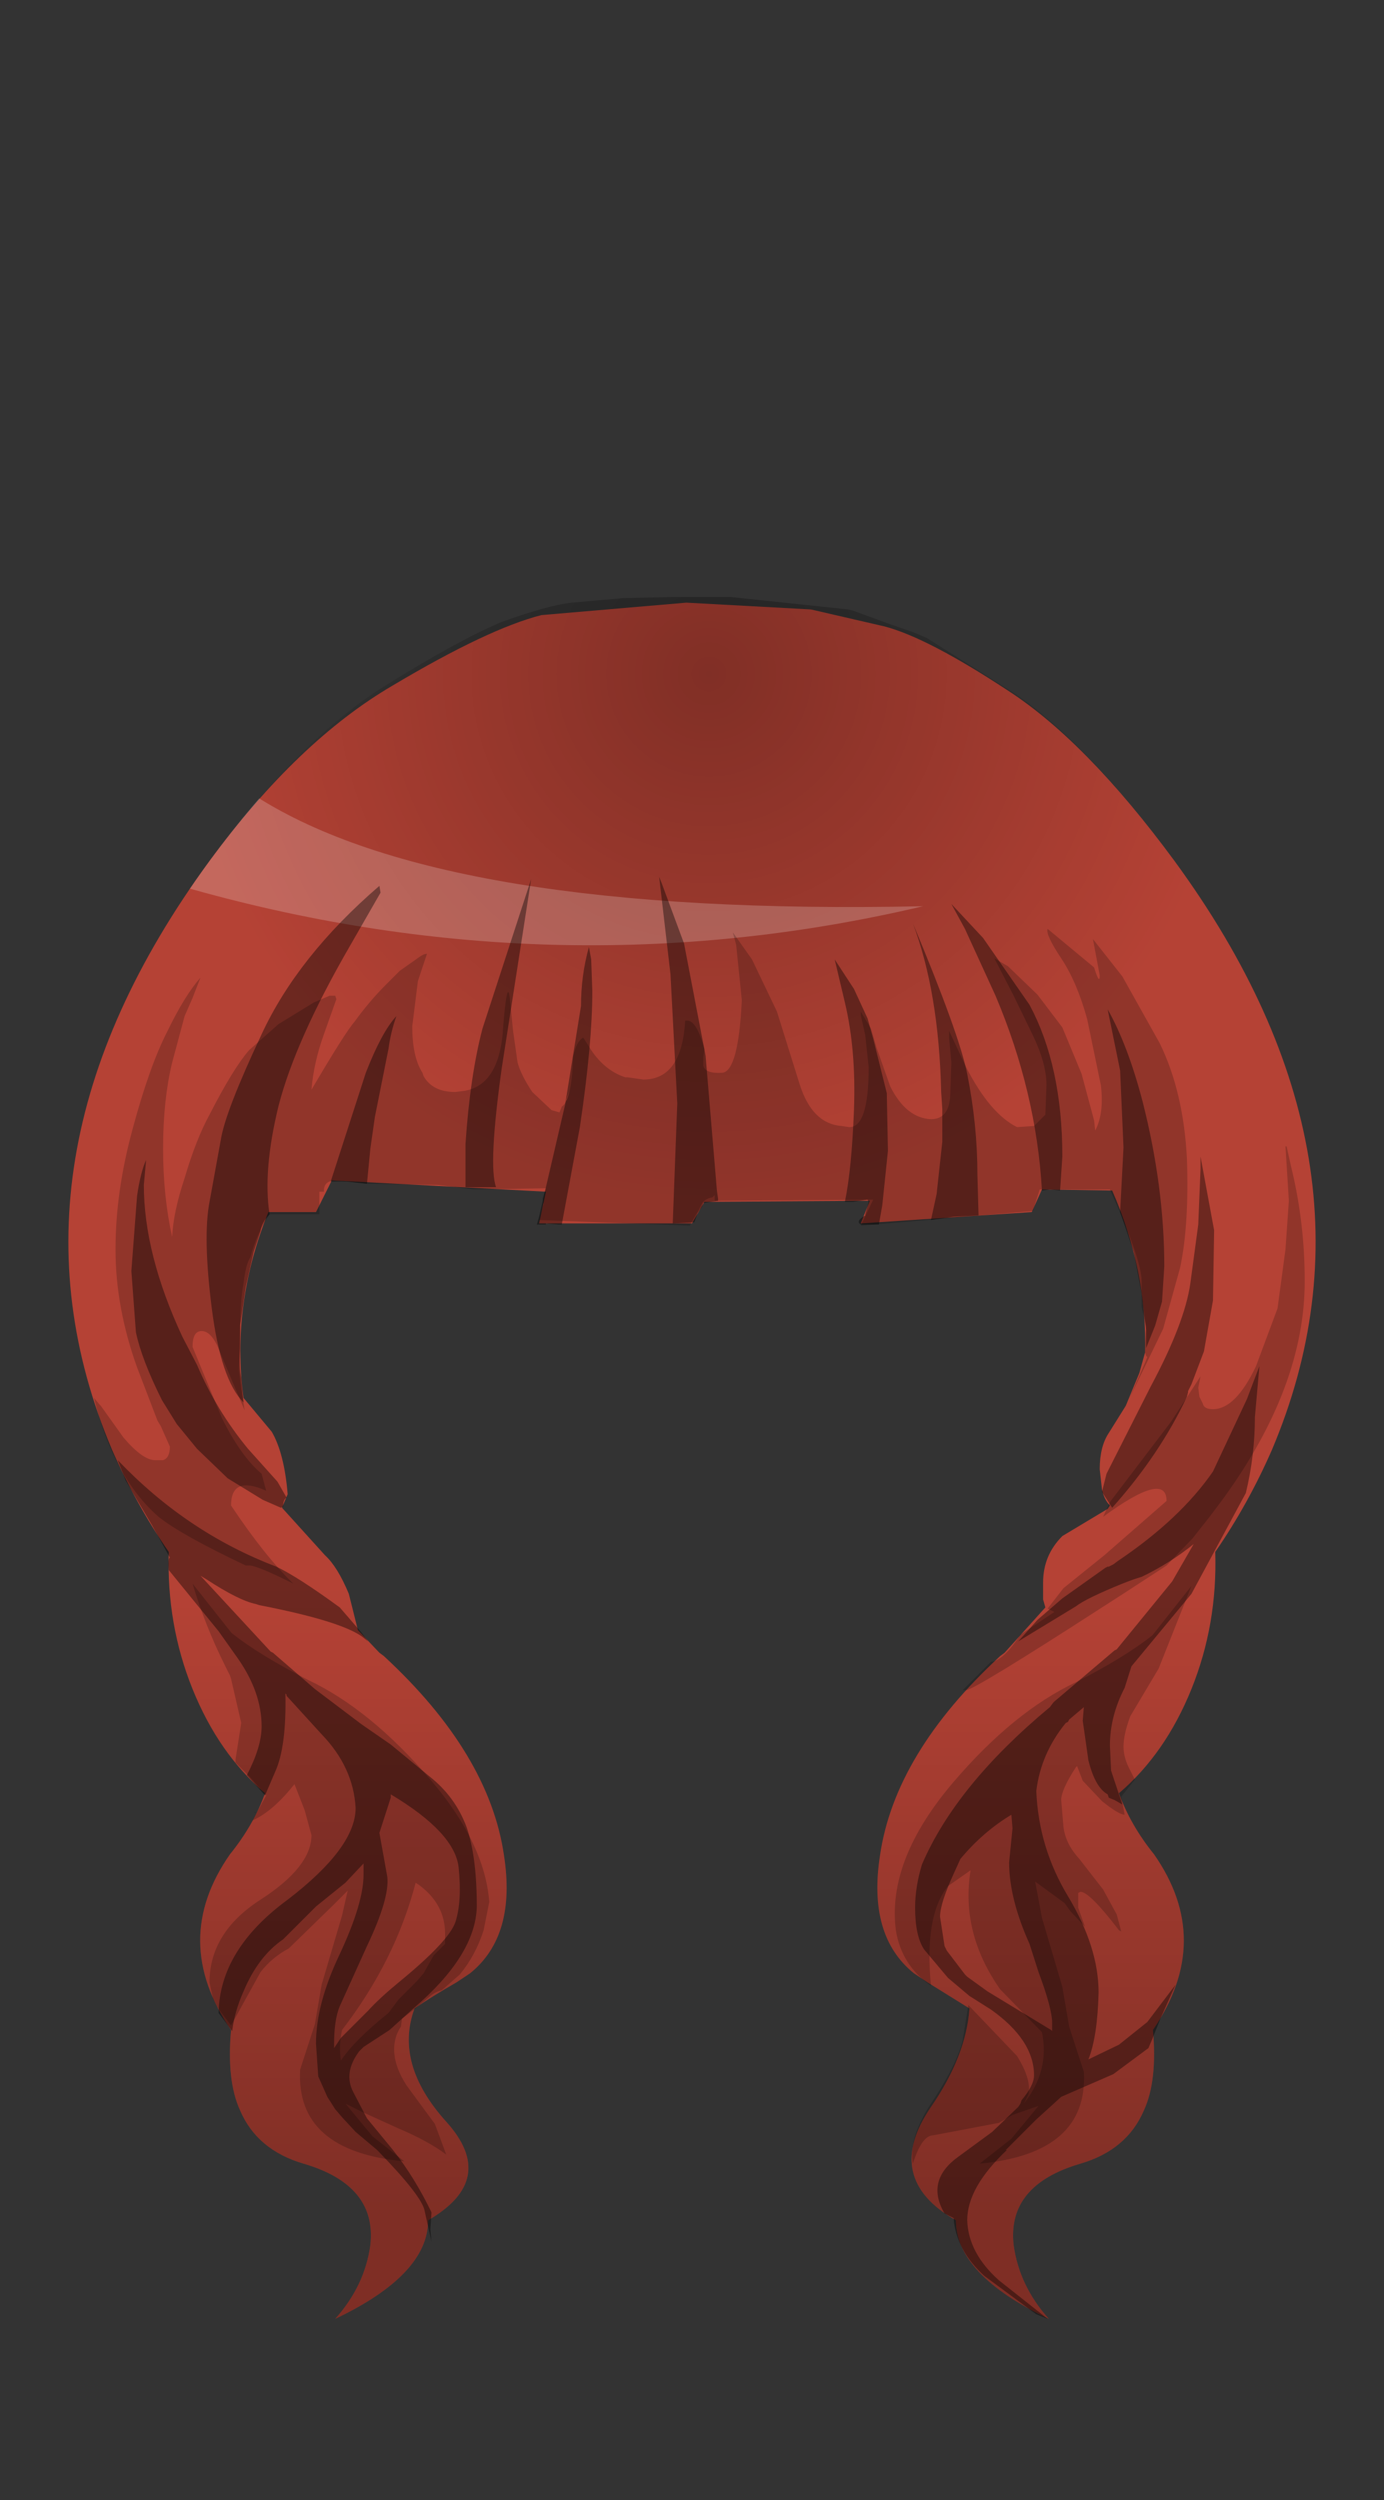 <svg xmlns="http://www.w3.org/2000/svg" xmlns:ffdec="https://www.free-decompiler.com/flash" xmlns:xlink="http://www.w3.org/1999/xlink" ffdec:objectType="frame" width="61.1" height="110.35"><rect width="100%" height="100%" fill="#333333" stroke="none"/><g transform="translate(4 25.7)"><use ffdec:characterId="1" xlink:href="#a" width="55.1" height="75.75" transform="translate(-1 .9)"/><clipPath id="b"><path fill="#985252" fill-rule="evenodd" d="M47.85 12.3q9.7 13.25 4.3 26-1.05 2.4-2.5 4.5.1 3.2-1.05 6.05t-3.2 4.6q.5 1.4 1.55 2.7 2.65 3.8-.05 7.75.2 2.25-.4 3.55-.75 1.75-2.8 2.35-3.25.95-2.95 3.6.25 1.8 1.55 3.25-4.1-1.95-4.1-4.35-3.25-1.85-1.1-5 1.55-2.25 1.7-4.35l-1.85-1.15-.6-.4q-2.05-1.65-1.5-5.2.65-4.5 5.3-8.8l.2-.15 1.8-2-.1-.35v-.75q0-1.2.85-2.05l2-1.2.1-.15q-.25-.25-.35-.7l-.1-.9q0-1 .4-1.6l.75-1.2.6-1.45.25-.9q.1-3.6-1.45-7.15L42 26.8l-.45 1-7.55.5.4-1-7.3.05-.55.95H19.8l.3-1.4-9.45-.5-.7 1.4h-2.1Q6.2 31.85 6.75 36L8 37.5q.55.95.7 2.75l-.25.6 1.9 2.1q.55.5 1.05 1.7l.4 1.6.95 1 .2.15q4.65 4.3 5.3 8.8.55 3.55-1.5 5.2l-.6.4q-1.05.6-1.85 1.15-.9 2.45 1.4 5t-.8 4.35q0 2.4-4.1 4.35 1.3-1.45 1.55-3.25.3-2.65-2.95-3.6-2.05-.6-2.8-2.35-.6-1.3-.4-3.55-2.7-3.95-.05-7.75 1.05-1.3 1.55-2.7-2.05-1.75-3.2-4.6T3.45 42.8Q2 40.7.95 38.3q-5.4-12.75 4.3-26 3.9-5.3 7.7-7.7 3.2-2 5.2-2.85 2.1-.75 3.1-.85L23.5.7l2.3-.05h2.45l5.2.55.2.05 1.5.55 1.15.4.6.25 3.8 2.4Q43.95 7 47.85 12.3"/></clipPath><g clip-path="url(#b)"><use ffdec:characterId="3" xlink:href="#c" width="61.1" height="110.35" transform="translate(-4 -25.7)"/></g><use ffdec:characterId="4" xlink:href="#d" width="53.45" height="63.65" transform="translate(.15 13)"/></g><defs><radialGradient id="e" cx="0" cy="0" r="819.2" gradientTransform="translate(27.3 4.05)scale(.037)" gradientUnits="userSpaceOnUse" spreadMethod="pad"><stop offset="0" stop-opacity=".29"/><stop offset=".765" stop-opacity="0"/></radialGradient><radialGradient id="f" cx="0" cy="0" r="819.2" gradientTransform="translate(28.7 62.2)scale(.047)" gradientUnits="userSpaceOnUse" spreadMethod="pad"><stop offset="0" stop-opacity=".29"/><stop offset=".569" stop-opacity="0"/></radialGradient><g id="c" fill-rule="evenodd"><path fill="url(#e)" d="M27.3-25.7q10.25 0 18 6l3 2.65q2.9 2.9 4.85 6.15Q57.1-4.25 57.1 4.05q0 12.3-8.8 21.05-6.5 6.55-15.05 8.2h-11.9q-8.6-1.65-15.15-8.2-5.3-5.35-7.35-12l.45-.15V13l.95-.3 1.05-.25v.25l-.8.9q-.6.55-.6 1.05-.05 1.15 1 1.15 1.3 0 4.75-4.5l.35-.4q2.3-2.4 2.3-3.25V7.6l.8-1.2q0-1.55-4.2.85-1.95-.9-4.75.6-1.5.8-2.2 1.55-.45-2.6-.45-5.35 0-8.3 3.95-14.95 1.9-3.25 4.75-6.15l3.05-2.65q7.75-6 18.05-6" transform="translate(4 25.7)"/><path fill="url(#f)" d="M-.65 77.15v1.15H.1v6.35h-2.8v-7.5z" transform="translate(4 25.7)"/><path fill="url(#g)" d="M-.65 77.15H-4V39.8h60v37.35z" transform="translate(4 25.7)"/><path fill="#fff" fill-opacity=".2" d="M11.3 35.15q8.3 5.3 29.45 4.85-16.35 3.85-32.8-.9l1.9-2.35.15-.15zM5.05 38.2l.4-.1-.05.2z"/></g><g id="d" fill-rule="evenodd"><path fill-opacity=".4" d="m42.2 13.8-.35.05q-.25-4.35-2.05-8.6L38.45 2.3l-.6-1.1 1.4 1.5 2.05 2.95q1.45 2.7 1.45 6.7l-.1 1.5zm6.55 1.55.1-2.45v-.55l.6 3.25-.05 3.1-.4 2.25-.55 1.45-.15.3v.05l-.05.2q-1.2 2.55-3.3 4.9l-.45-.7.2-.8 1.95-3.85q1.5-2.8 1.75-4.55zm2.7 6.25-.2 2.25q0 1.7-.4 3.35l-2.4 4.45-2.65 3.2-.3.95q-.65 1.25-.65 2.55l.05 1.1.45 1.35.05.15-.35-.2-.25-.1-.05-.15q-.55-.3-.85-1.5l-.25-1.75.05-.6-.65.55-.05.1-.1.05q-1.1 1.35-1.3 3 .1 2.5 1.4 4.65 1.35 2.25 1.35 4.25-.05 1.95-.45 2.95l1.35-.65 1.25-1 1.25-1.65-.65 1.45-.4 1-.15.35L45 52.85l-2.3 1-1.1 1-1.35 1.35h.05q-1.75 1.65-1.75 3.1.05 1.45 1.4 2.65l2.15 1.7-.5-.2-2.3-1.7q-1.25-1.15-1.35-2.55l-.4-.2q-.85-1.45.6-2.5l1.5-1.1 1.15-1.1.1-.15.05-.15q.55-.65.55-1.1 0-1.55-1.9-2.9l-.95-.6-.95-.8-1.05-1.25q-.4-.6-.4-1.85 0-.9.3-1.9 1.5-3.5 5.65-6.95l.15-.2.05-.05 2.65-2.25.1-.05 2.45-3 .95-1.65q-1.05.85-2.3 1.45-.35.1-.85.3-1.6.65-2.05 1l-2.55 1.55.45-.5.4-.45 1.1-.95 1.9-1.35.1-.05h.05l.2-.1.2-.15q2.75-1.85 4.2-3.95l1.5-3.2zM45.3 8.55l-.55-2.7q.9 1.6 1.55 4.1.95 3.75.95 7.25l-.1 1.55-.3 1.05-.4 1V20l-.2-1.6-.35-1.85-.6-1.75.15-2.85zM22 5.05q0 2.3-.55 6l-.8 4.3h-.15l-.55-.05v.05h-.4l.1-.35 1.15-4.95.7-4.35q0-1.35.35-2.6l.1.55zM24.95 0l.1.25 1 2.7L27 7.9l.5 5.95.05.35v.1l-.65.1-.05.15-.2.3-.15.4-.95.05.2-5.3-.3-5.7zm-4.1 9.9.15-.45-.15.4zm16.6.35-.05-.75q-.1-4.4-1.25-7.45 2.05 4.9 2.4 6.65.45 2.25.45 4.45l.05 1.8-1.1.05-1 .15.25-1.15.25-2.3zm-4.3-4.7-.45-1.9.85 1.3.6 1.3.25.9.6 2.4.05 2.55-.25 2.4-.15.85h-.8q-.25-.15.2-.4v-.05l.15-.55-.05-.1-.65.1h-.35q.3-1.45.4-4.05.1-2.65-.4-4.75M7.4 6.95Q9 3.5 12.6.4l.05.3-1.35 2.35Q8.9 7.2 8.15 10.1q-.7 2.85-.4 4.8-.35.35-.4.75l-.3.9-.35 1.55-.25 1.7v1.05q-.05.85.05 1.25l.1 1.1q-1-1-1.4-4.15t-.1-4.7l.5-2.75q.2-1.25 1.8-4.65M18 8.45q-.6 4.3-.25 5.25H16.4v-1.9q.2-3 .75-5.1L19.3.1zm-4.65-2.3q-.25.7-.35 1.45l-.6 3-.2 1.4-.15 1.55-.9-.1h-.7L12 8.65q.7-1.8 1.35-2.5m-10 23.9-.8-1.45-1.15-1.95-.35-.9q3.05 3.2 7 4.7.95.45 2.8 1.8l.95 1.1.3.4-.25-.2q-.95-.7-4.55-1.4l-.15-.05q-.75-.15-2.2-1.1l-.25-.15 3.1 3.35.1.05 1.85 1.6 2.05 1.55 1.3.9 1.7 1.4q1.15.9 1.65 2.25.45 1.3.45 3.5-.05 2.15-2.8 4.5l-1.05.95-1.15.75-.2.2q-.7.95-.25 1.8l.6 1.15 1.15 1.4q.95 1.2 1.7 2.75l-.05.75.05.55-.3-1.35q-.1-.65-2.1-2.7l-.95-.8-.6-.65-.3-.35-.35-.55-.4-.9-.1-1.45q0-1.75 1.05-3.95 1.05-2.25 1.05-3.5v-.5l-.8.85-1.3 1.05-1.45 1.45q-1.1.75-1.75 2.3-.4.9-.5 1.75l-.6-.8q.05-2.8 3.05-5 3-2.3 3-4.05-.1-1.8-1.5-3.25l-1.55-1.7v-.05l-.05-.05Q8.5 38.4 8 39.5l-.45 1.05-.8-.9q.65-1.25.65-2.15 0-1.5-1.05-3l-.85-1.2-2.2-2.7q-.05-.5.05-.55M2.3 12.5l-.1 1.1q0 3.05 1.7 6.7l.65 1.25q.85 2 2.25 3.7l1.3 1.45.4.7q-.15.1-.15.35v.05l-.1.05-.8-.35-1.55-.95-1.35-1.3-.9-1.1L3 23.1q-.9-1.8-1.15-3l-.2-2.7.25-3.3q.15-1.05.4-1.6M38 43.9q-.65 1.4-.65 2l.2 1.3.1.2.8 1.05.1.1.9.65 2.8 1.7.05.05v-.35q0-.65-.6-2.25l-.4-1.25q-.9-2-.9-3.6l.15-1.5-.05-.6q-1.25.75-2.25 1.95zm-25.4-1.7.35 1.95q.1.95-.9 3.05l-1.2 2.65q-.25.6-.25 1.65v.2l.3-.45 1.2-1.2q.5-.55 1.35-1.25 2.2-1.8 2.5-2.65.3-.9.15-2.4-.15-1.55-3-3.25v.15z"/><path fill-opacity=".2" d="m44.4 4.35-.3-1.6 1.3 1.65 1.65 2.95q1.05 2.15 1.2 5.1.1 2.9-.3 4.8l-.75 2.7-1.5 3.1.7-1.6.1-.25-.05-.05-.05-.15v-.35l.05-.8-.2-.85v-1.15q0-.95-1.4-4.05h-3.1l-.3.95-7.6.65.55-1.15-7 .05v-.25l-.1.1q-.3.05-.45.25l-.2.4-.1.15-.25.45-6.65-.25.2-.7-.05-.25.15-.45-3.2.05-1.55-.2-3.15-.05-1.35-.15q-.55 0-.55.45v.05h-.2v1h-2.2q-.55.8-.85 1.9-.2.3-.3 1.15-.15.8-.15 2.15l-.05 1.45v.25l.1.8.15.95-.3-.7-.8-1.9q-.35-.9-.8-.9-.4 0-.4.7l1.3 3.15q.85 1.7 1.75 2.45l.2.75q-1.55-.7-1.55.65Q7.55 30 8.8 31.2q-1.5-.75-1.9-.8h-.2q-2.85-1.35-3.85-2.15Q.85 26.5 0 23l.25.3.05.05 1 1.4q.85 1 1.4 1h.35q.3-.1.3-.6l-.4-.9L2.8 24l-.9-2.35Q.95 19 .95 16.45t.75-5.3q.75-2.8 1.55-4.35Q4 5.25 4.7 4.45l-.35.9-.35.8-.55 2.05q-.4 1.65-.4 3.8 0 2.1.4 3.9.05-1.1.55-2.6.5-1.7 1.1-2.8 1.05-2.05 1.75-2.85l1.3-1.15 1.55-.95.7-.3h.25l.05.15-.55 1.55Q9.7 8.2 9.6 9.4q1.5-2.55 1.9-3 .65-.9 1.4-1.65l.6-.6.85-.6q.2-.15.35-.15l-.4 1.2-.25 2q0 1.35.45 2.05l.05.15q.4.7 1.4.7l.4-.05q1.5-.25 1.7-2.6V6.8l.05-.6q.15-1.6.25-.9l.15 1.5.2 1.4q.15.55.65 1.3l.85.8.35.1.1-.25q.45-.3.5-2.2.15-.7.45-.85l.35.55q.6.9 1.5 1.2h.1l.7.1q1.7 0 1.85-2.6h.1q.4 0 .75 1.25l-.05.35v.4q.1.35.85.3.7-.1.85-3.2L28.35 3l-.15-.55.85 1.2 1.1 2.3 1 3.2Q31.7 10.9 33 11l.35.05q.85 0 .85-2.65L34.05 7l-.2-.9v-.15l.15.25.3.5.25.85.6 1.7q.7 1.4 1.8 1.45.8 0 .85-1.05l.05-1.45-.1-1.1v-.3l.75 1.6q1.05 2.05 2.25 2.65l.75-.05.5-.5.05-1.3q0-.95-.6-2.2l-.85-1.75-.85-1.65.6.35 1.3 1.25 1.1 1.45.85 2.05.55 2.05.05.45q.4-.75.25-2l-.6-2.9q-.45-1.65-1.15-2.7t-.6-1.3L44.15 4q.25.8.25.35m8.25 7.55.2.9q.6 2.45.6 5.05 0 4.65-3.6 9.6l-.6.8-.75.95-1.15 1.2-.15.1q-2.3 1.5-2.7 1.75-5.65 3.65-6 3.65h-.15l1.25-1.25q.55-.05 1.3-1.2l1.5-1-.3-.15.7-.9 1.8-1.45 2.75-2.4q0-1.35-2.8.7l.3-.65 2.7-3.55 1.3-2-.1.5.05.4.15.3q.05.25.45.25 1 0 1.9-1.9l.95-2.55.35-2.6.15-2.15-.15-2.4zm-4.2 19.4L47 34.95l-1.25 2.1q-.3.8-.3 1.35 0 .5.3 1.05l.2.4-.6.75.15.8q-.25 0-1-.6l-.85-.9-.25-.65-.05.05q-.65 1-.65 1.45l.1 1.2q.1.75.7 1.4l1.05 1.35.6 1.1.2.75-.1-.05q-1.3-1.7-1.7-1.7l-.1.05v.65l.3.85-.65-.7-.25-.35-1.3-.95.3 1.6.9 3.05.3 1.75.65 2q.2 3.6-4.6 4.05l1.4-1.1 1.2-1.45-1.15.4-.6.35-2.9.55q-.5 0-.9 1.25-.2-1.2.9-2.8 1.05-1.6 1.3-2.65l.25-1.55 2.15 2.25q.65 1.05.5 1.7l-.2.4q1.15-1.45.8-3.15L40 49.1q-1.75-2.5-1.3-5.25l-1 .7q-1.05 1.3-.75 4.4-1.3-.9-1.55-2.45-.4-3.1 2.55-6.55 2.65-3.1 5.4-4.4 2.15-1.1 3.35-2.05l.05-.05zm-39 4.15q2.75 1.3 5.4 4.4 2.4 2.8 2.6 5.4l-.25 1.25q-.35 1.1-1.05 1.95l-.8.7q-.25.05-.5.25l-.6.5-.65.5-.05.35q-.3.45-.3 1 0 .75.55 1.6l1.25 1.7.5 1.35q-.8-.6-2.1-1.15l-1.65-.75-.7-.35 1.2 1.45 1.4 1.1q-4.8-.45-4.6-4.05l.65-2 .3-1.75.9-3.05.25-1.1-.65.65-1.95 1.9q-.75.4-1.25 1.05l-1.3 2.35-.6-.8-.2-.4-.15-.7q0-2.2 2.25-3.65T9.6 42.3l-.3-1.1-.45-1.15q-.95 1.2-1.85 1.6l.6-1.1-.7-.8-.65-.65v-.15l.25-1.6-.45-1.95-.05-.15-.2-.4q-.9-1.8-1.45-3.65l1.7 2.15.05.05q1.2.95 3.35 2.05M15 47.6l.5-.5v-.45q0-1.3-1.15-2.15l-.15-.1q-.9 3.45-3.25 6.5-.15.7-.05 1.35.6-.9 2.1-2.1l.45-.6.8-.8.3-.35zm-7.9-6.3v-.05l.05.1z"/></g><linearGradient id="g" x1="-819.2" x2="819.2" gradientTransform="matrix(0 -.023 .037 0 25.95 58.5)" gradientUnits="userSpaceOnUse" spreadMethod="pad"><stop offset=".141" stop-opacity=".298"/><stop offset=".875" stop-opacity="0"/></linearGradient><path id="a" fill="#b54235" fill-rule="evenodd" d="m46.3 34.9.25-.9q.1-3.6-1.45-7.15L42 26.8l-.45 1-7.55.5.4-1-7.3.05-.55.95H19.8l.3-1.4-9.45-.5-.7 1.4h-2.1Q6.2 31.85 6.75 36L8 37.5q.55.95.7 2.75l-.25.6 1.9 2.1q.55.5 1.05 1.7l.4 1.6.95 1 .2.15q4.65 4.3 5.3 8.8.55 3.55-1.5 5.2l-.6.4q-1.05.6-1.85 1.15-.9 2.45 1.4 5t-.8 4.35q0 2.4-4.1 4.35 1.3-1.45 1.55-3.25.3-2.65-2.95-3.6-2.05-.6-2.8-2.35-.6-1.3-.4-3.55-2.7-3.95-.05-7.75 1.05-1.3 1.55-2.7-2.05-1.75-3.2-4.6T3.45 42.8Q2 40.7.95 38.3q-5.4-12.75 4.3-26 3.9-5.3 8.1-7.75 4.2-2.5 6.55-3.1L26.3.9l5.5.3 3.25.75q1.9.5 5.4 2.8 3.5 2.25 7.4 7.55 9.7 13.25 4.3 26-1.05 2.4-2.5 4.5.1 3.2-1.05 6.05t-3.2 4.6q.5 1.4 1.55 2.7 2.65 3.8-.05 7.75.2 2.25-.4 3.55-.75 1.75-2.8 2.35-3.25.95-2.95 3.6.25 1.8 1.55 3.25-4.1-1.95-4.1-4.35-3.25-1.85-1.1-5 1.55-2.25 1.7-4.35l-1.85-1.15-.6-.4q-2.05-1.65-1.5-5.2.65-4.5 5.3-8.8l.2-.15 1.8-2-.1-.35v-.75q0-1.2.85-2.05l2-1.2.1-.15q-.25-.25-.35-.7l-.1-.9q0-1 .4-1.6l.75-1.2z" transform="translate(1 -.9)"/></defs></svg>